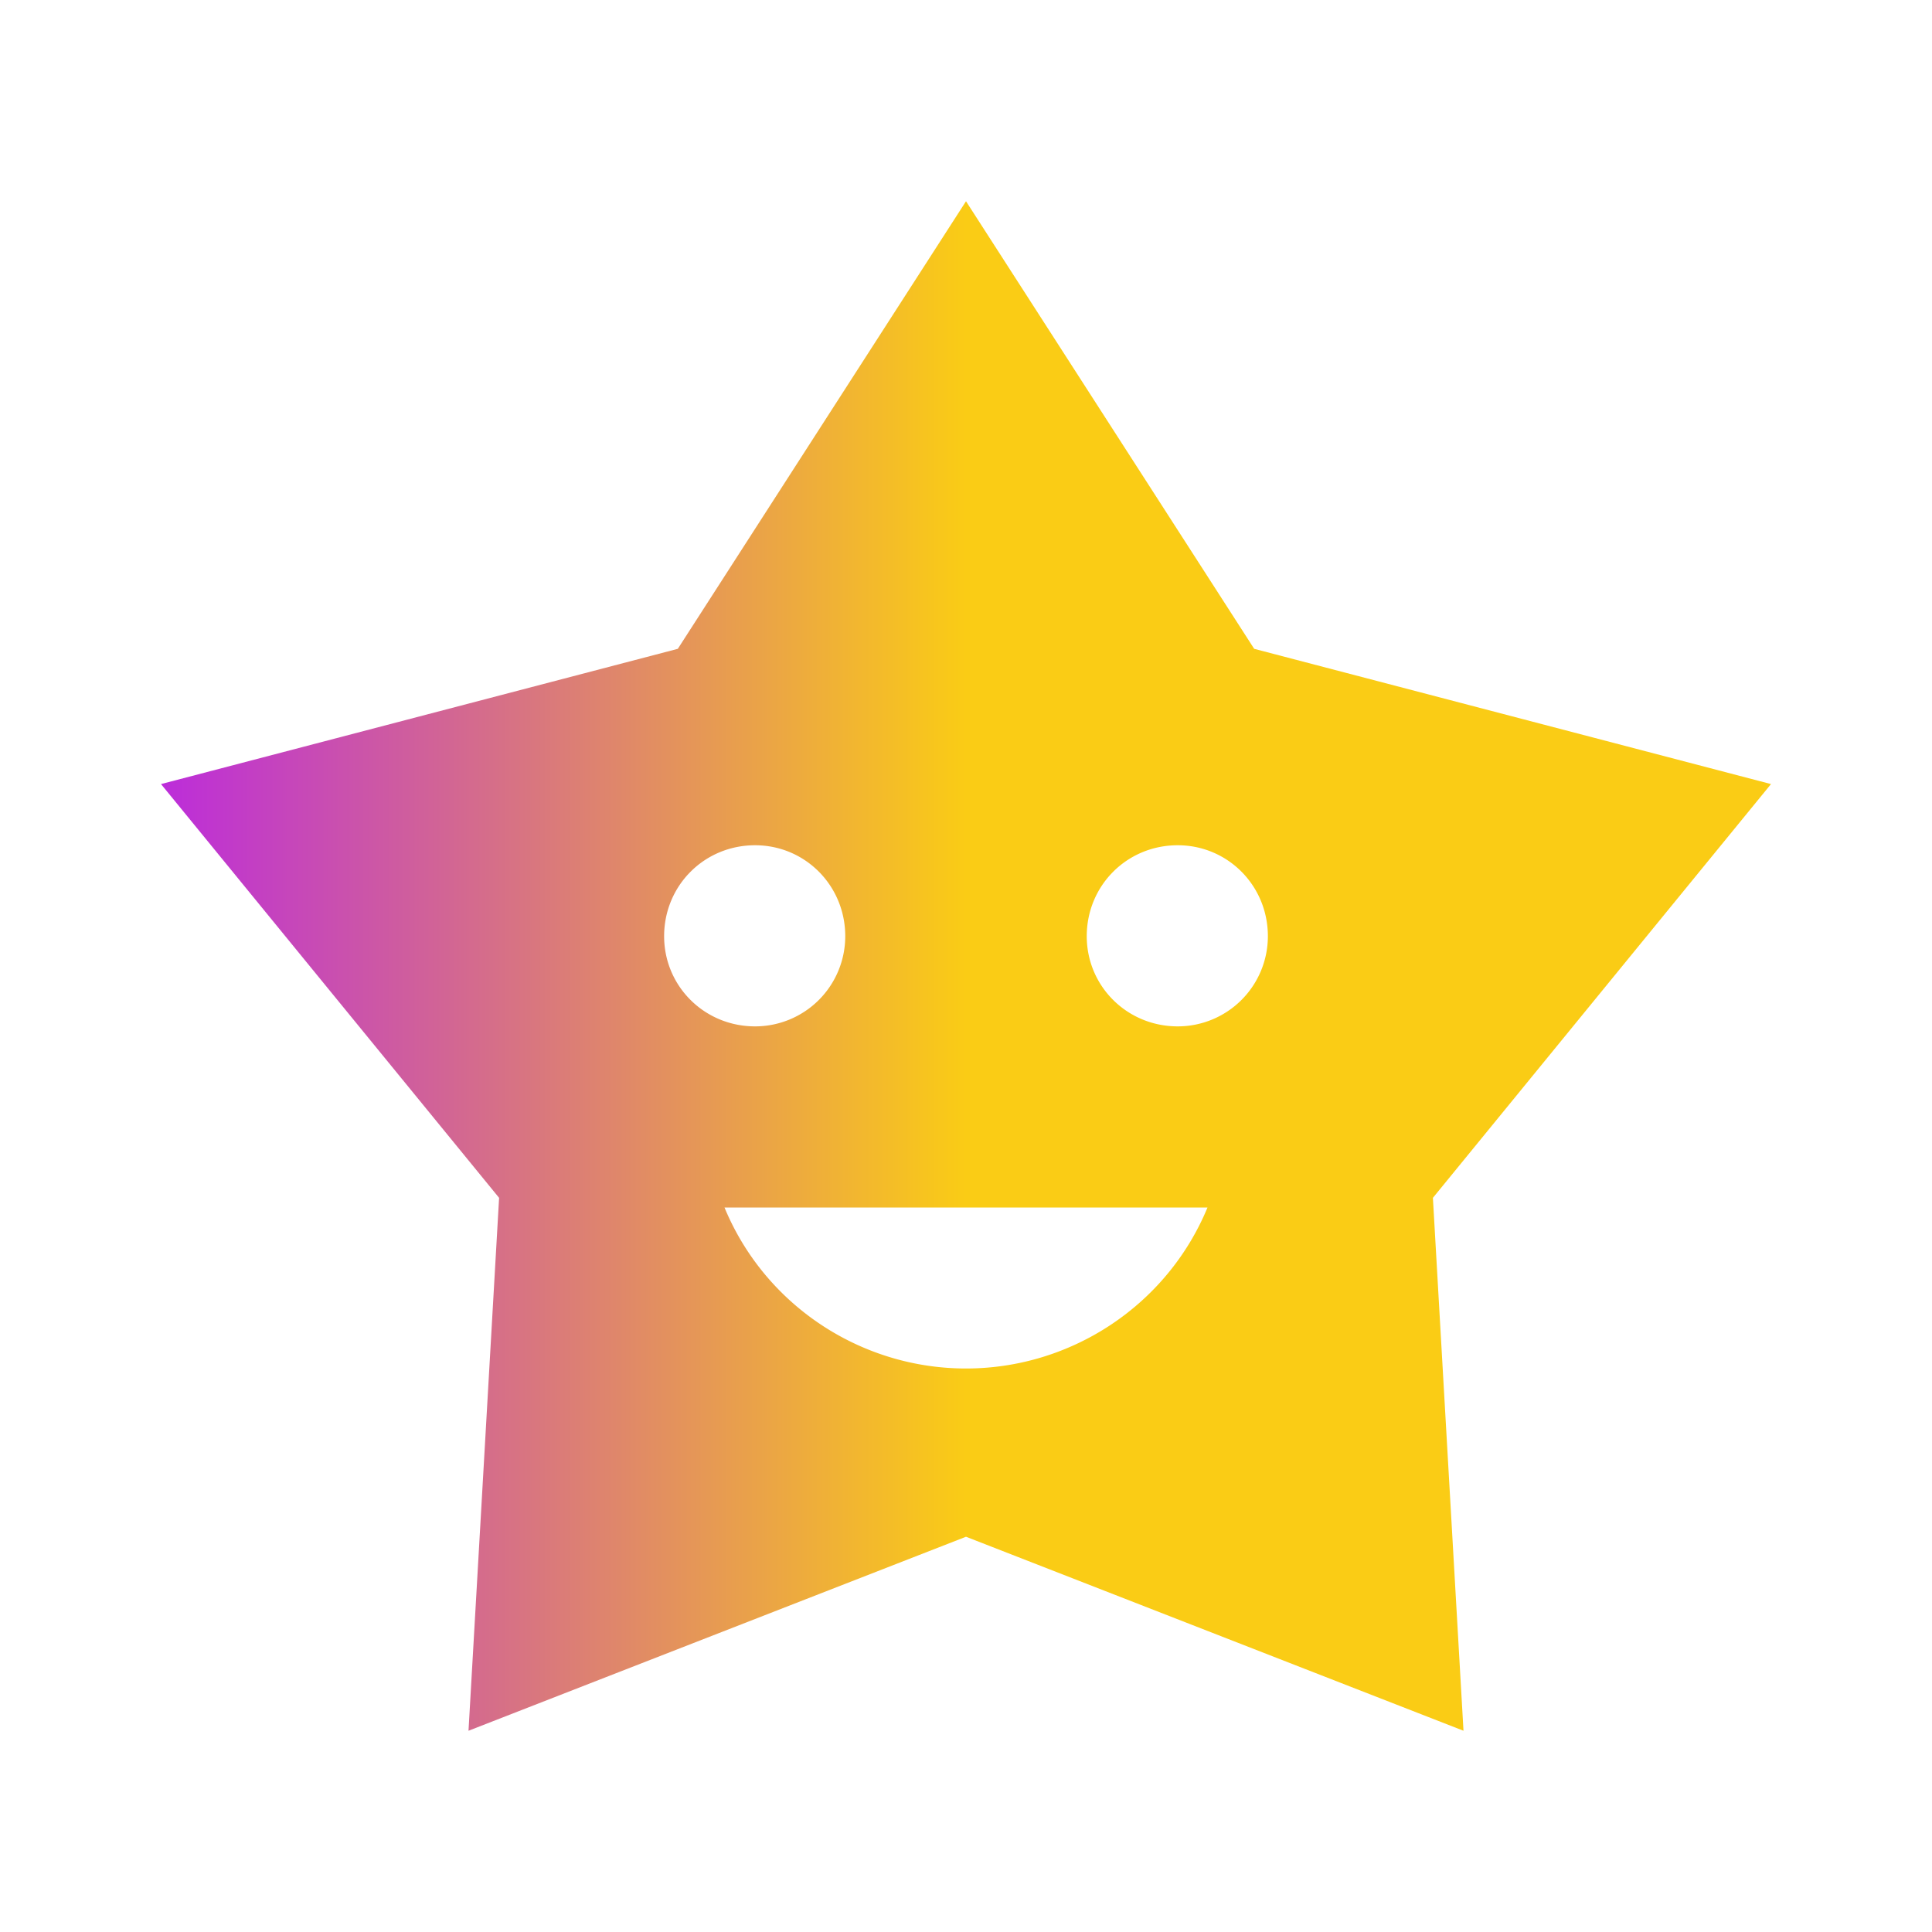 <svg xmlns="http://www.w3.org/2000/svg" viewBox="0 0 24 24">
    <style type="text/css">
        path {
            fill: url(#MyGradient);
        }
    </style>
    <defs>
        <linearGradient id="MyGradient">
            <stop offset="0%" stop-color="#bb2add" />
            <stop offset="50%" stop-color="#facc15" />
        </linearGradient>
    </defs>
    <path
        d="M12,2.5L8.42,8.06L2,9.74L6.2,14.88L5.82,21.5L12,19.09L18.18,21.5L17.8,14.88L22,9.74L15.58,8.06L12,2.5M9.38,10.5C10,10.5 10.5,11 10.5,11.63A1.12,1.12 0 0,1 9.38,12.75C8.75,12.75 8.25,12.25 8.25,11.63C8.25,11 8.75,10.5 9.38,10.5M14.63,10.5C15.25,10.5 15.75,11 15.75,11.63A1.12,1.12 0 0,1 14.63,12.75C14,12.75 13.5,12.25 13.5,11.63C13.5,11 14,10.5 14.63,10.5M9,15H15C14.5,16.21 13.31,17 12,17C10.69,17 9.5,16.21 9,15Z" />
</svg>